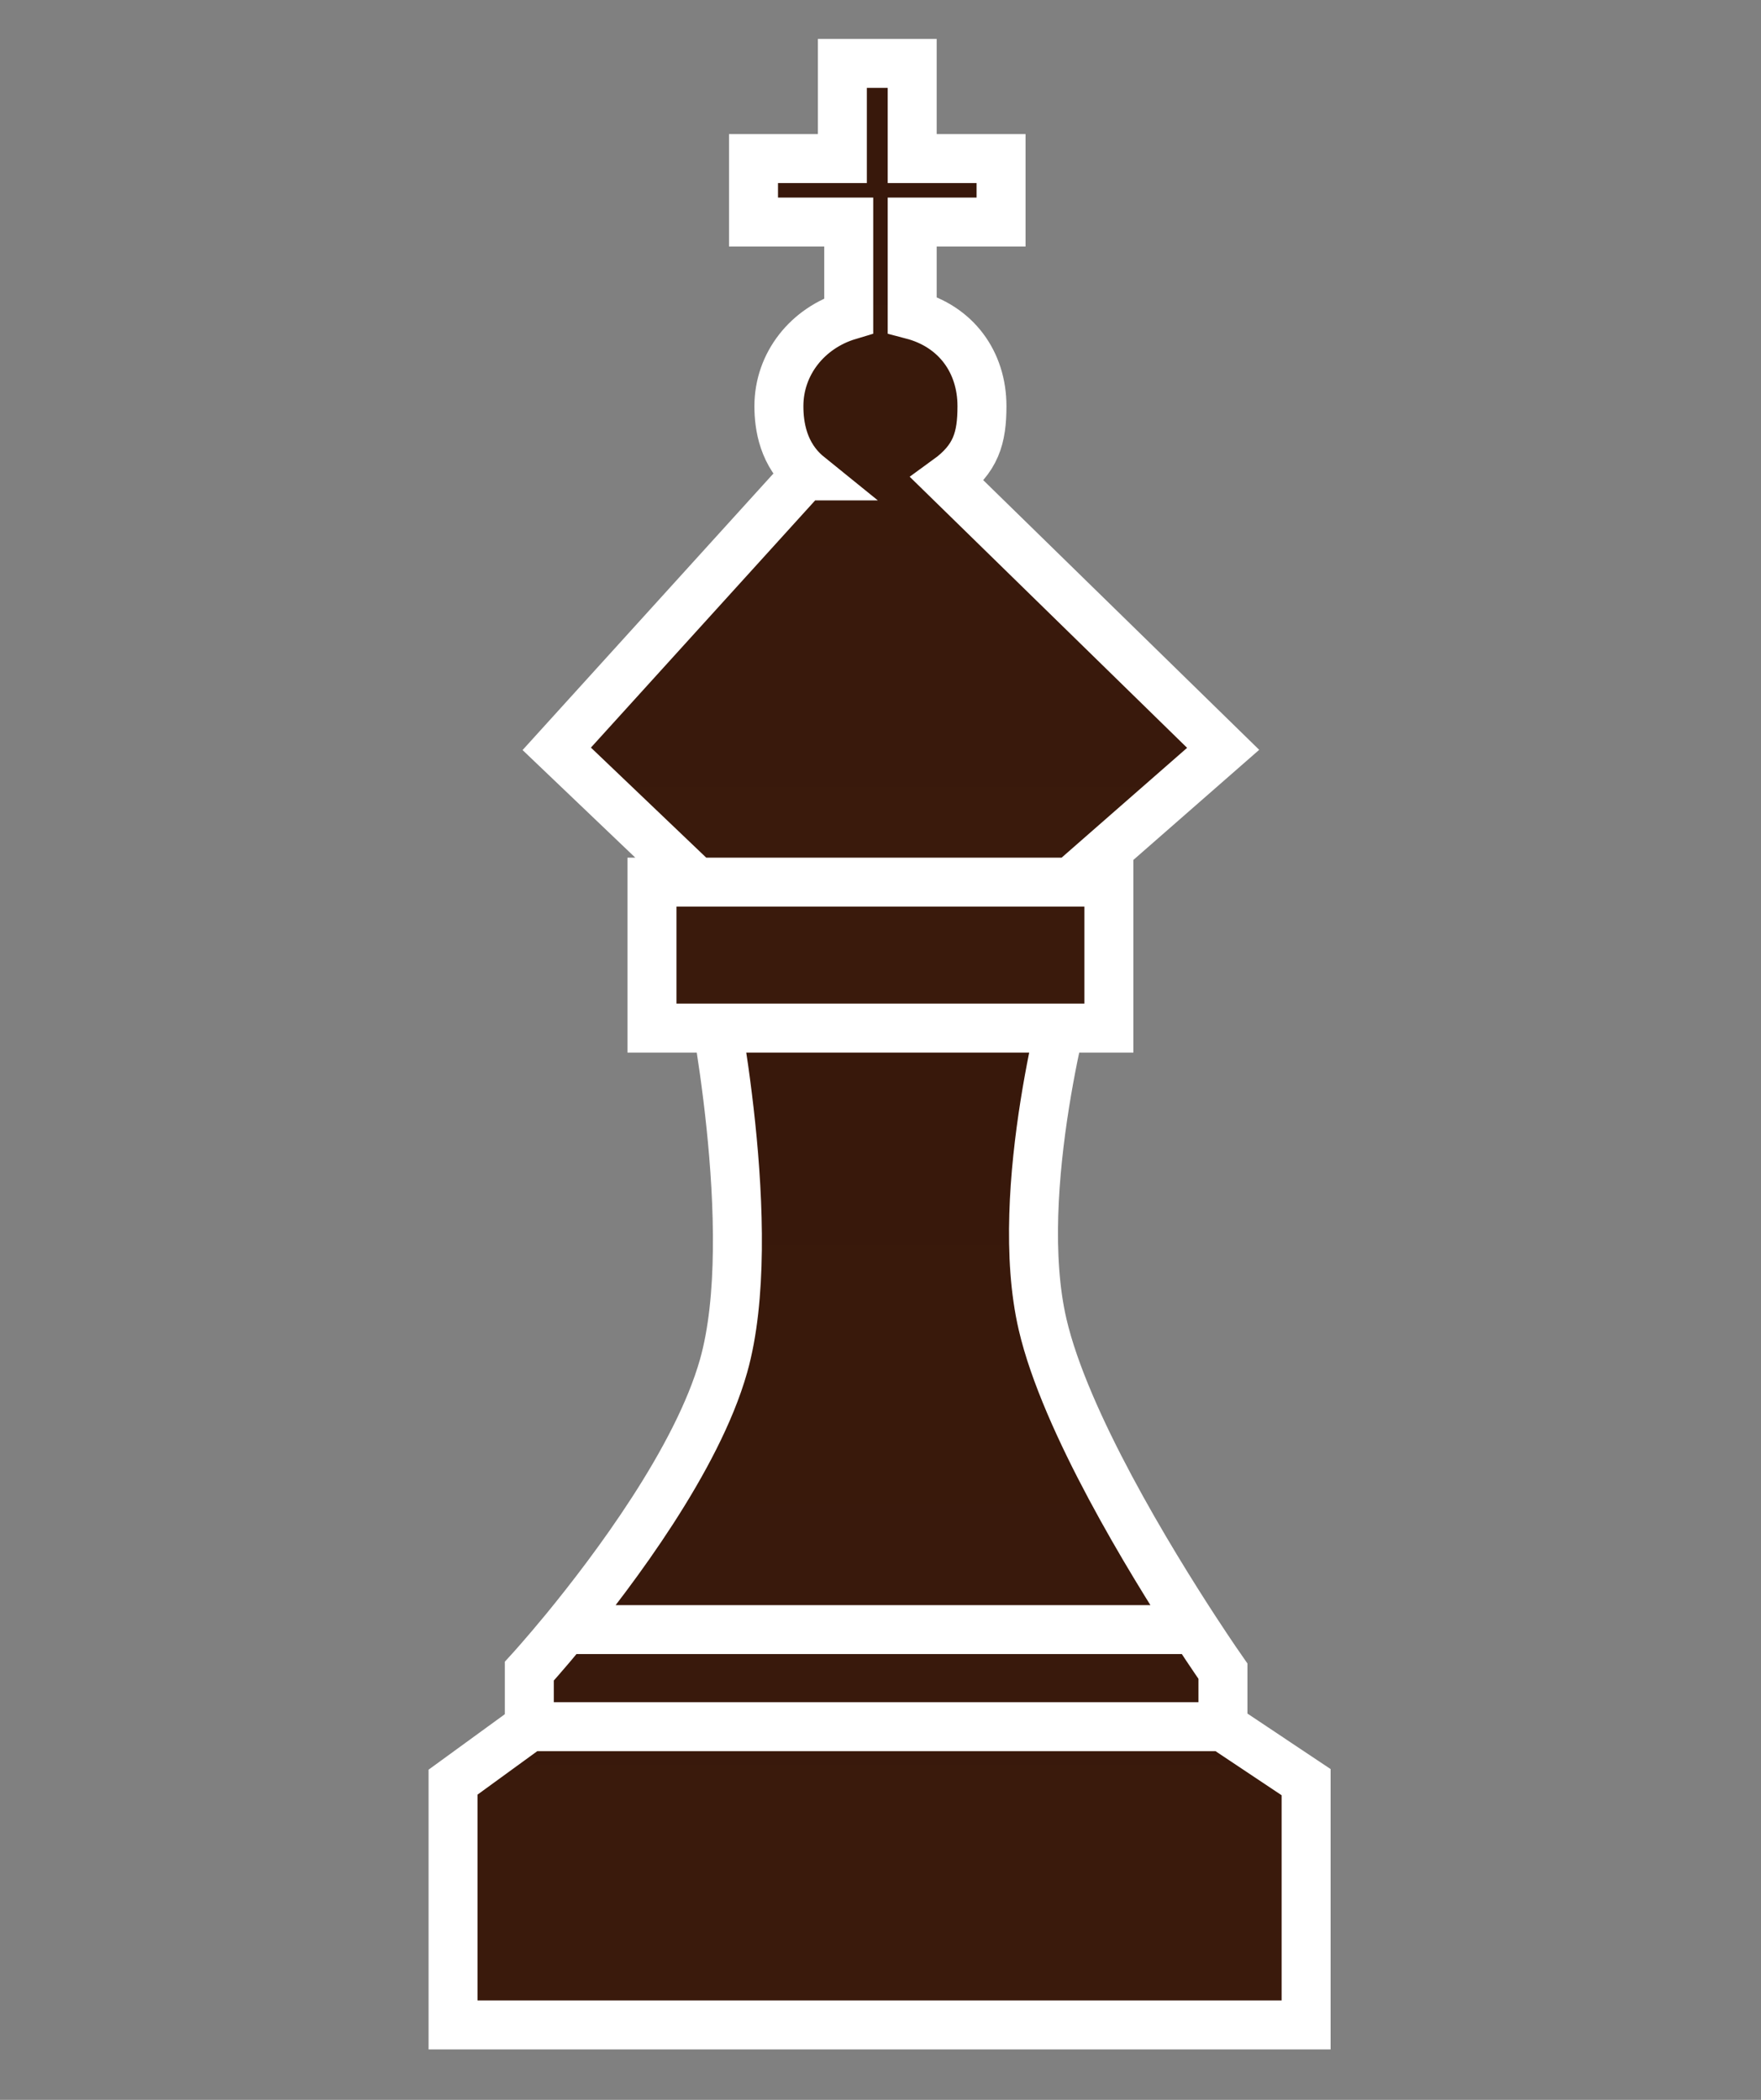 <svg width="26" height="31" viewBox="0 0 26 31" fill="none" xmlns="http://www.w3.org/2000/svg">
<rect x="0" y="0" width="26" height="31" fill="#808080" stroke="none"/>
<path d="M19.284 29.894H6.689V26.31L7.815 25.491V24.672C7.815 24.672 8.029 24.438 8.342 24.058C9.057 23.186 10.293 21.544 10.683 20.166C11.242 18.187 10.478 14.534 10.478 14.534H15.803C15.803 14.534 14.933 17.572 15.393 19.552C15.727 20.991 16.983 23.044 17.644 24.058C17.892 24.438 18.056 24.672 18.056 24.672V25.491L19.284 26.31V29.894Z" fill="url(#paint0_linear)"/>
<path d="M7.815 25.491L6.689 26.31V29.894H19.284V26.31L18.056 25.491M7.815 25.491V24.672C7.815 24.672 8.029 24.438 8.342 24.058M7.815 25.491H18.056M18.056 25.491V24.672C18.056 24.672 17.892 24.438 17.644 24.058M8.342 24.058C9.057 23.186 10.293 21.544 10.683 20.166C11.242 18.187 10.478 14.534 10.478 14.534H15.803C15.803 14.534 14.933 17.572 15.393 19.552C15.727 20.991 16.983 23.044 17.644 24.058M8.342 24.058H17.644" stroke="white" stroke-width="0.723"/>
<path d="M12.531 4.658V3.278H11.125V2.341H12.437V0.936H13.468V2.341H14.78V3.278H13.468V4.648C14.117 4.818 14.498 5.346 14.498 5.996C14.498 6.464 14.412 6.773 13.99 7.079L18.059 11.055L15.81 13.023H16.372V15.178H9.626V13.023H10.282L8.22 11.055L11.875 7.026H11.939C11.557 6.717 11.5 6.277 11.5 5.996C11.5 5.369 11.925 4.84 12.531 4.658Z" fill="url(#paint1_linear)"/>
<path d="M15.81 13.023L18.059 11.055L13.99 7.079C14.412 6.773 14.498 6.464 14.498 5.996C14.498 5.346 14.117 4.818 13.468 4.648V3.278H14.78V2.341H13.468V0.936H12.437V2.341H11.125V3.278H12.531V4.658C11.925 4.84 11.5 5.369 11.5 5.996C11.5 6.277 11.557 6.717 11.939 7.026H11.875L8.22 11.055L10.282 13.023M15.81 13.023H16.372V15.178H9.626V13.023H10.282M15.81 13.023H10.282" stroke="white" stroke-width="0.723"/>
<defs>
<linearGradient id="paint0_linear" x1="12.987" y1="14.534" x2="12.987" y2="29.894" gradientUnits="userSpaceOnUse">
<stop stop-color="#38180B"/>
<stop offset="1" stop-color="#3A1A0C"/>
</linearGradient>
<linearGradient id="paint1_linear" x1="13.14" y1="0.936" x2="13.14" y2="15.178" gradientUnits="userSpaceOnUse">
<stop stop-color="#38180B"/>
<stop offset="1" stop-color="#3A1A0C"/>
</linearGradient>
</defs>
</svg>
